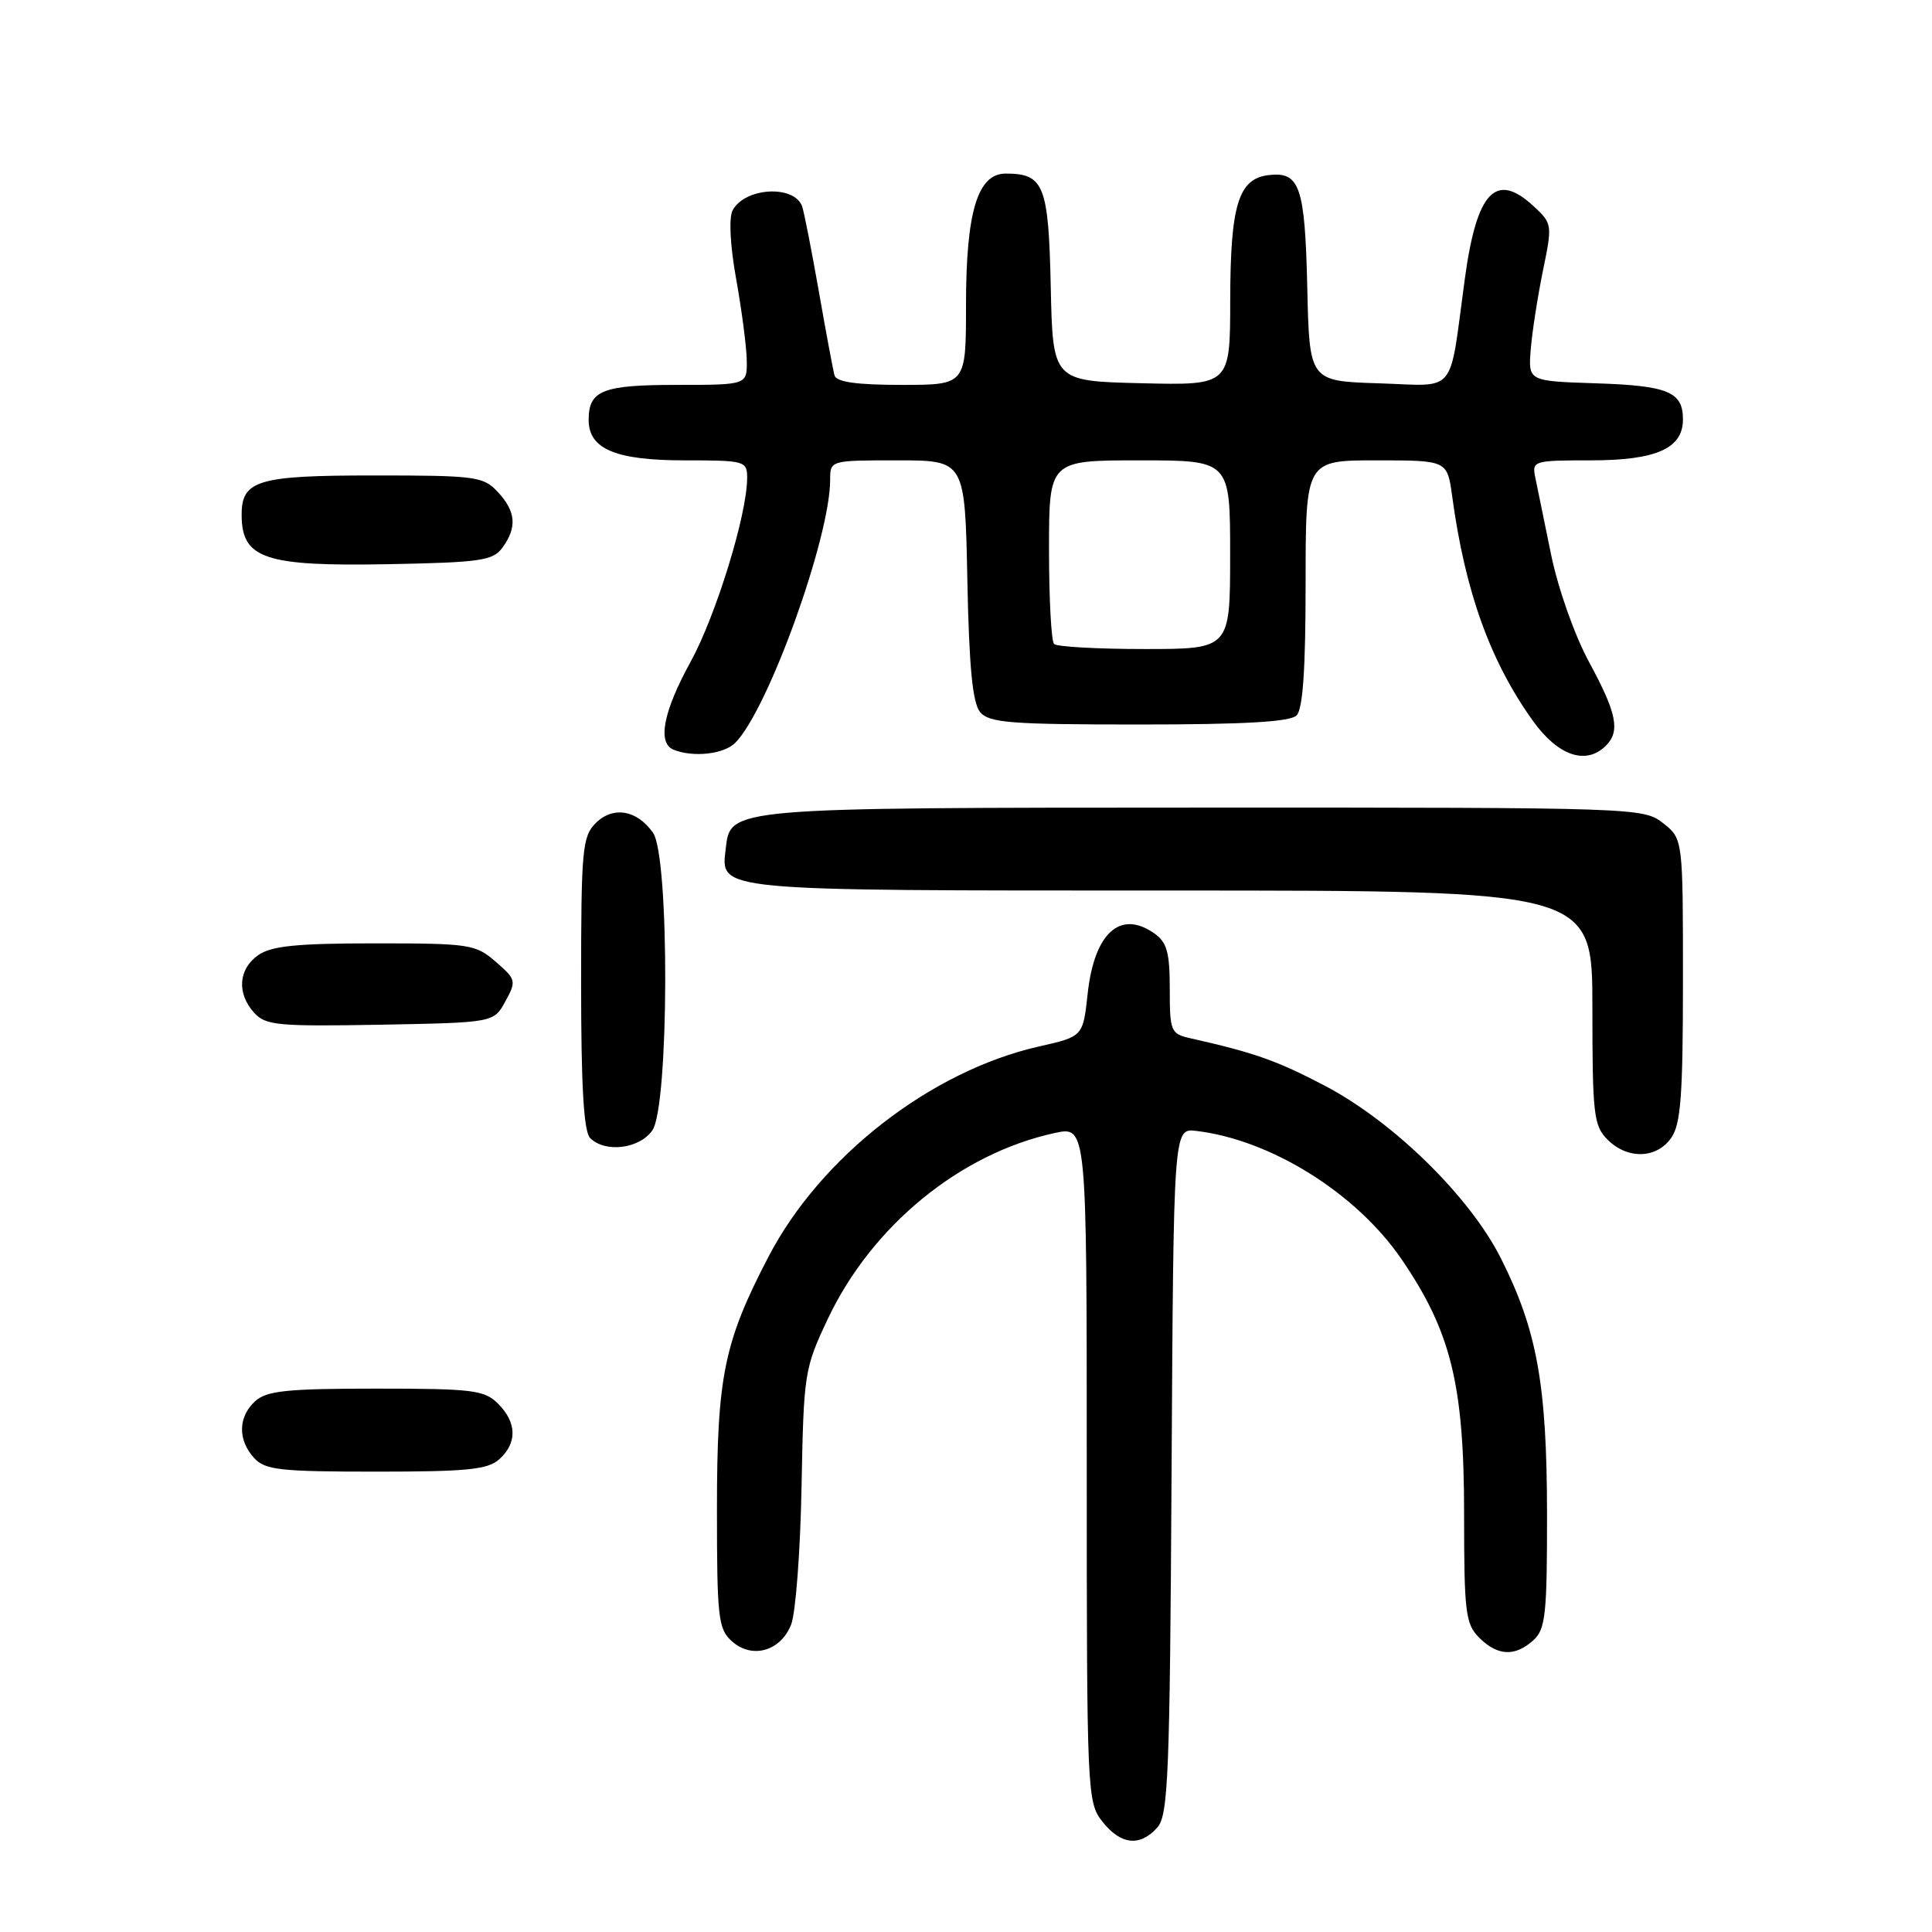 <?xml version="1.0" encoding="UTF-8" standalone="no"?>
<!DOCTYPE svg PUBLIC "-//W3C//DTD SVG 1.1//EN" "http://www.w3.org/Graphics/SVG/1.1/DTD/svg11.dtd" >
<svg xmlns="http://www.w3.org/2000/svg" xmlns:xlink="http://www.w3.org/1999/xlink" version="1.1" viewBox="0 0 256 256">
 <g >
 <path fill="currentColor"
d=" M 153.33 242.18 C 154.80 240.56 155.01 235.46 155.24 194.93 C 155.50 149.50 155.50 149.50 158.49 149.85 C 168.40 151.02 179.71 158.09 185.71 166.85 C 192.27 176.45 194.00 183.47 194.00 200.61 C 194.00 213.67 194.19 215.19 196.00 217.00 C 198.43 219.43 200.74 219.54 203.17 217.35 C 204.79 215.88 205.00 213.96 204.99 200.60 C 204.97 183.45 203.67 176.26 198.88 166.74 C 194.74 158.52 184.60 148.60 175.50 143.84 C 169.15 140.52 166.20 139.48 157.75 137.58 C 155.13 136.99 155.00 136.68 155.00 131.04 C 155.00 126.19 154.63 124.85 152.94 123.67 C 148.43 120.51 144.99 123.63 144.12 131.69 C 143.50 137.35 143.50 137.35 137.64 138.67 C 123.33 141.92 108.75 153.25 101.84 166.50 C 95.92 177.86 95.00 182.37 95.00 200.03 C 95.00 214.31 95.17 215.85 96.96 217.46 C 99.62 219.87 103.44 218.81 104.83 215.26 C 105.43 213.74 106.05 205.53 106.21 197.00 C 106.49 181.92 106.59 181.32 109.70 174.74 C 115.54 162.41 127.22 152.85 139.75 150.13 C 144.00 149.21 144.00 149.21 144.00 193.97 C 144.00 237.74 144.05 238.79 146.07 241.37 C 148.50 244.45 151.03 244.73 153.33 242.18 Z  M 66.17 193.35 C 68.55 191.19 68.49 188.49 66.00 186.00 C 64.19 184.19 62.67 184.00 49.83 184.00 C 38.05 184.00 35.35 184.28 33.83 185.65 C 31.55 187.71 31.48 190.77 33.65 193.17 C 35.11 194.78 37.03 195.00 49.83 195.00 C 61.93 195.00 64.65 194.73 66.17 193.35 Z  M 221.44 150.78 C 222.72 148.96 223.00 145.16 223.00 129.85 C 223.00 111.15 223.00 111.15 220.37 109.07 C 217.77 107.03 216.91 107.00 159.62 107.01 C 96.37 107.03 96.79 106.99 96.16 112.47 C 95.52 118.11 94.37 118.00 155.19 118.00 C 211.00 118.00 211.00 118.00 211.00 133.50 C 211.00 147.67 211.17 149.17 213.00 151.00 C 215.65 153.65 219.50 153.55 221.44 150.78 Z  M 86.44 149.78 C 88.66 146.61 88.74 113.50 86.53 110.35 C 84.41 107.31 81.22 106.78 78.93 109.07 C 77.16 110.84 77.00 112.58 77.00 130.30 C 77.00 143.98 77.35 149.95 78.20 150.80 C 80.19 152.79 84.73 152.23 86.44 149.78 Z  M 66.96 132.69 C 68.44 130.00 68.39 129.78 65.69 127.44 C 63.02 125.12 62.25 125.00 49.67 125.00 C 39.32 125.00 35.96 125.34 34.22 126.56 C 31.58 128.41 31.35 131.63 33.68 134.20 C 35.19 135.87 36.81 136.02 50.39 135.78 C 65.43 135.50 65.43 135.50 66.96 132.69 Z  M 97.42 98.43 C 101.75 94.11 110.00 71.24 110.00 63.58 C 110.00 61.00 110.00 61.00 118.93 61.00 C 127.86 61.00 127.86 61.00 128.18 76.85 C 128.41 88.43 128.87 93.14 129.87 94.35 C 131.06 95.78 133.86 96.00 150.92 96.00 C 164.89 96.00 170.95 95.65 171.80 94.80 C 172.64 93.96 173.00 88.64 173.00 77.30 C 173.00 61.00 173.00 61.00 182.39 61.00 C 191.77 61.00 191.77 61.00 192.42 65.75 C 194.13 78.38 197.46 87.63 203.13 95.53 C 206.46 100.17 210.17 101.43 212.80 98.80 C 214.71 96.89 214.23 94.50 210.59 87.78 C 208.64 84.19 206.48 78.08 205.53 73.50 C 204.63 69.10 203.68 64.49 203.43 63.25 C 202.98 61.07 203.20 61.00 210.76 61.00 C 219.47 61.00 223.00 59.43 223.00 55.57 C 223.00 51.92 221.03 51.10 211.45 50.79 C 202.50 50.50 202.50 50.50 202.83 46.32 C 203.01 44.03 203.74 39.34 204.44 35.90 C 205.71 29.76 205.69 29.62 203.22 27.33 C 198.20 22.68 195.67 25.35 194.09 37.00 C 191.96 52.62 193.21 51.12 182.66 50.79 C 173.50 50.50 173.50 50.50 173.22 38.06 C 172.91 24.69 172.23 22.72 168.11 23.20 C 164.10 23.67 163.03 27.14 163.01 39.78 C 163.00 51.06 163.00 51.06 151.25 50.78 C 139.50 50.50 139.50 50.50 139.23 38.00 C 138.94 24.52 138.33 23.00 133.26 23.00 C 129.53 23.00 128.00 28.08 128.00 40.47 C 128.00 51.00 128.00 51.00 119.47 51.00 C 113.50 51.00 110.83 50.62 110.58 49.75 C 110.39 49.06 109.44 44.00 108.48 38.50 C 107.51 33.00 106.52 27.97 106.28 27.33 C 105.21 24.45 98.69 24.84 97.08 27.87 C 96.56 28.84 96.74 32.51 97.55 37.00 C 98.29 41.12 98.92 45.96 98.95 47.75 C 99.00 51.00 99.00 51.00 89.70 51.00 C 79.83 51.00 78.00 51.73 78.00 55.64 C 78.00 59.50 81.56 61.00 90.72 61.00 C 98.73 61.00 99.00 61.08 99.00 63.34 C 99.00 68.16 94.87 81.57 91.50 87.71 C 87.88 94.28 87.08 98.46 89.25 99.34 C 91.86 100.39 95.92 99.94 97.42 98.43 Z  M 66.58 72.56 C 68.54 69.88 68.36 67.76 65.96 65.19 C 64.05 63.13 63.05 63.00 49.53 63.00 C 34.07 63.00 31.98 63.63 32.02 68.32 C 32.06 74.03 35.15 75.06 51.33 74.76 C 63.70 74.53 65.32 74.29 66.58 72.56 Z  M 139.67 85.33 C 139.30 84.97 139.00 79.34 139.00 72.83 C 139.00 61.00 139.00 61.00 151.00 61.00 C 163.00 61.00 163.00 61.00 163.00 73.50 C 163.00 86.00 163.00 86.00 151.67 86.00 C 145.43 86.00 140.03 85.70 139.67 85.33 Z "/>
</g>
</svg>